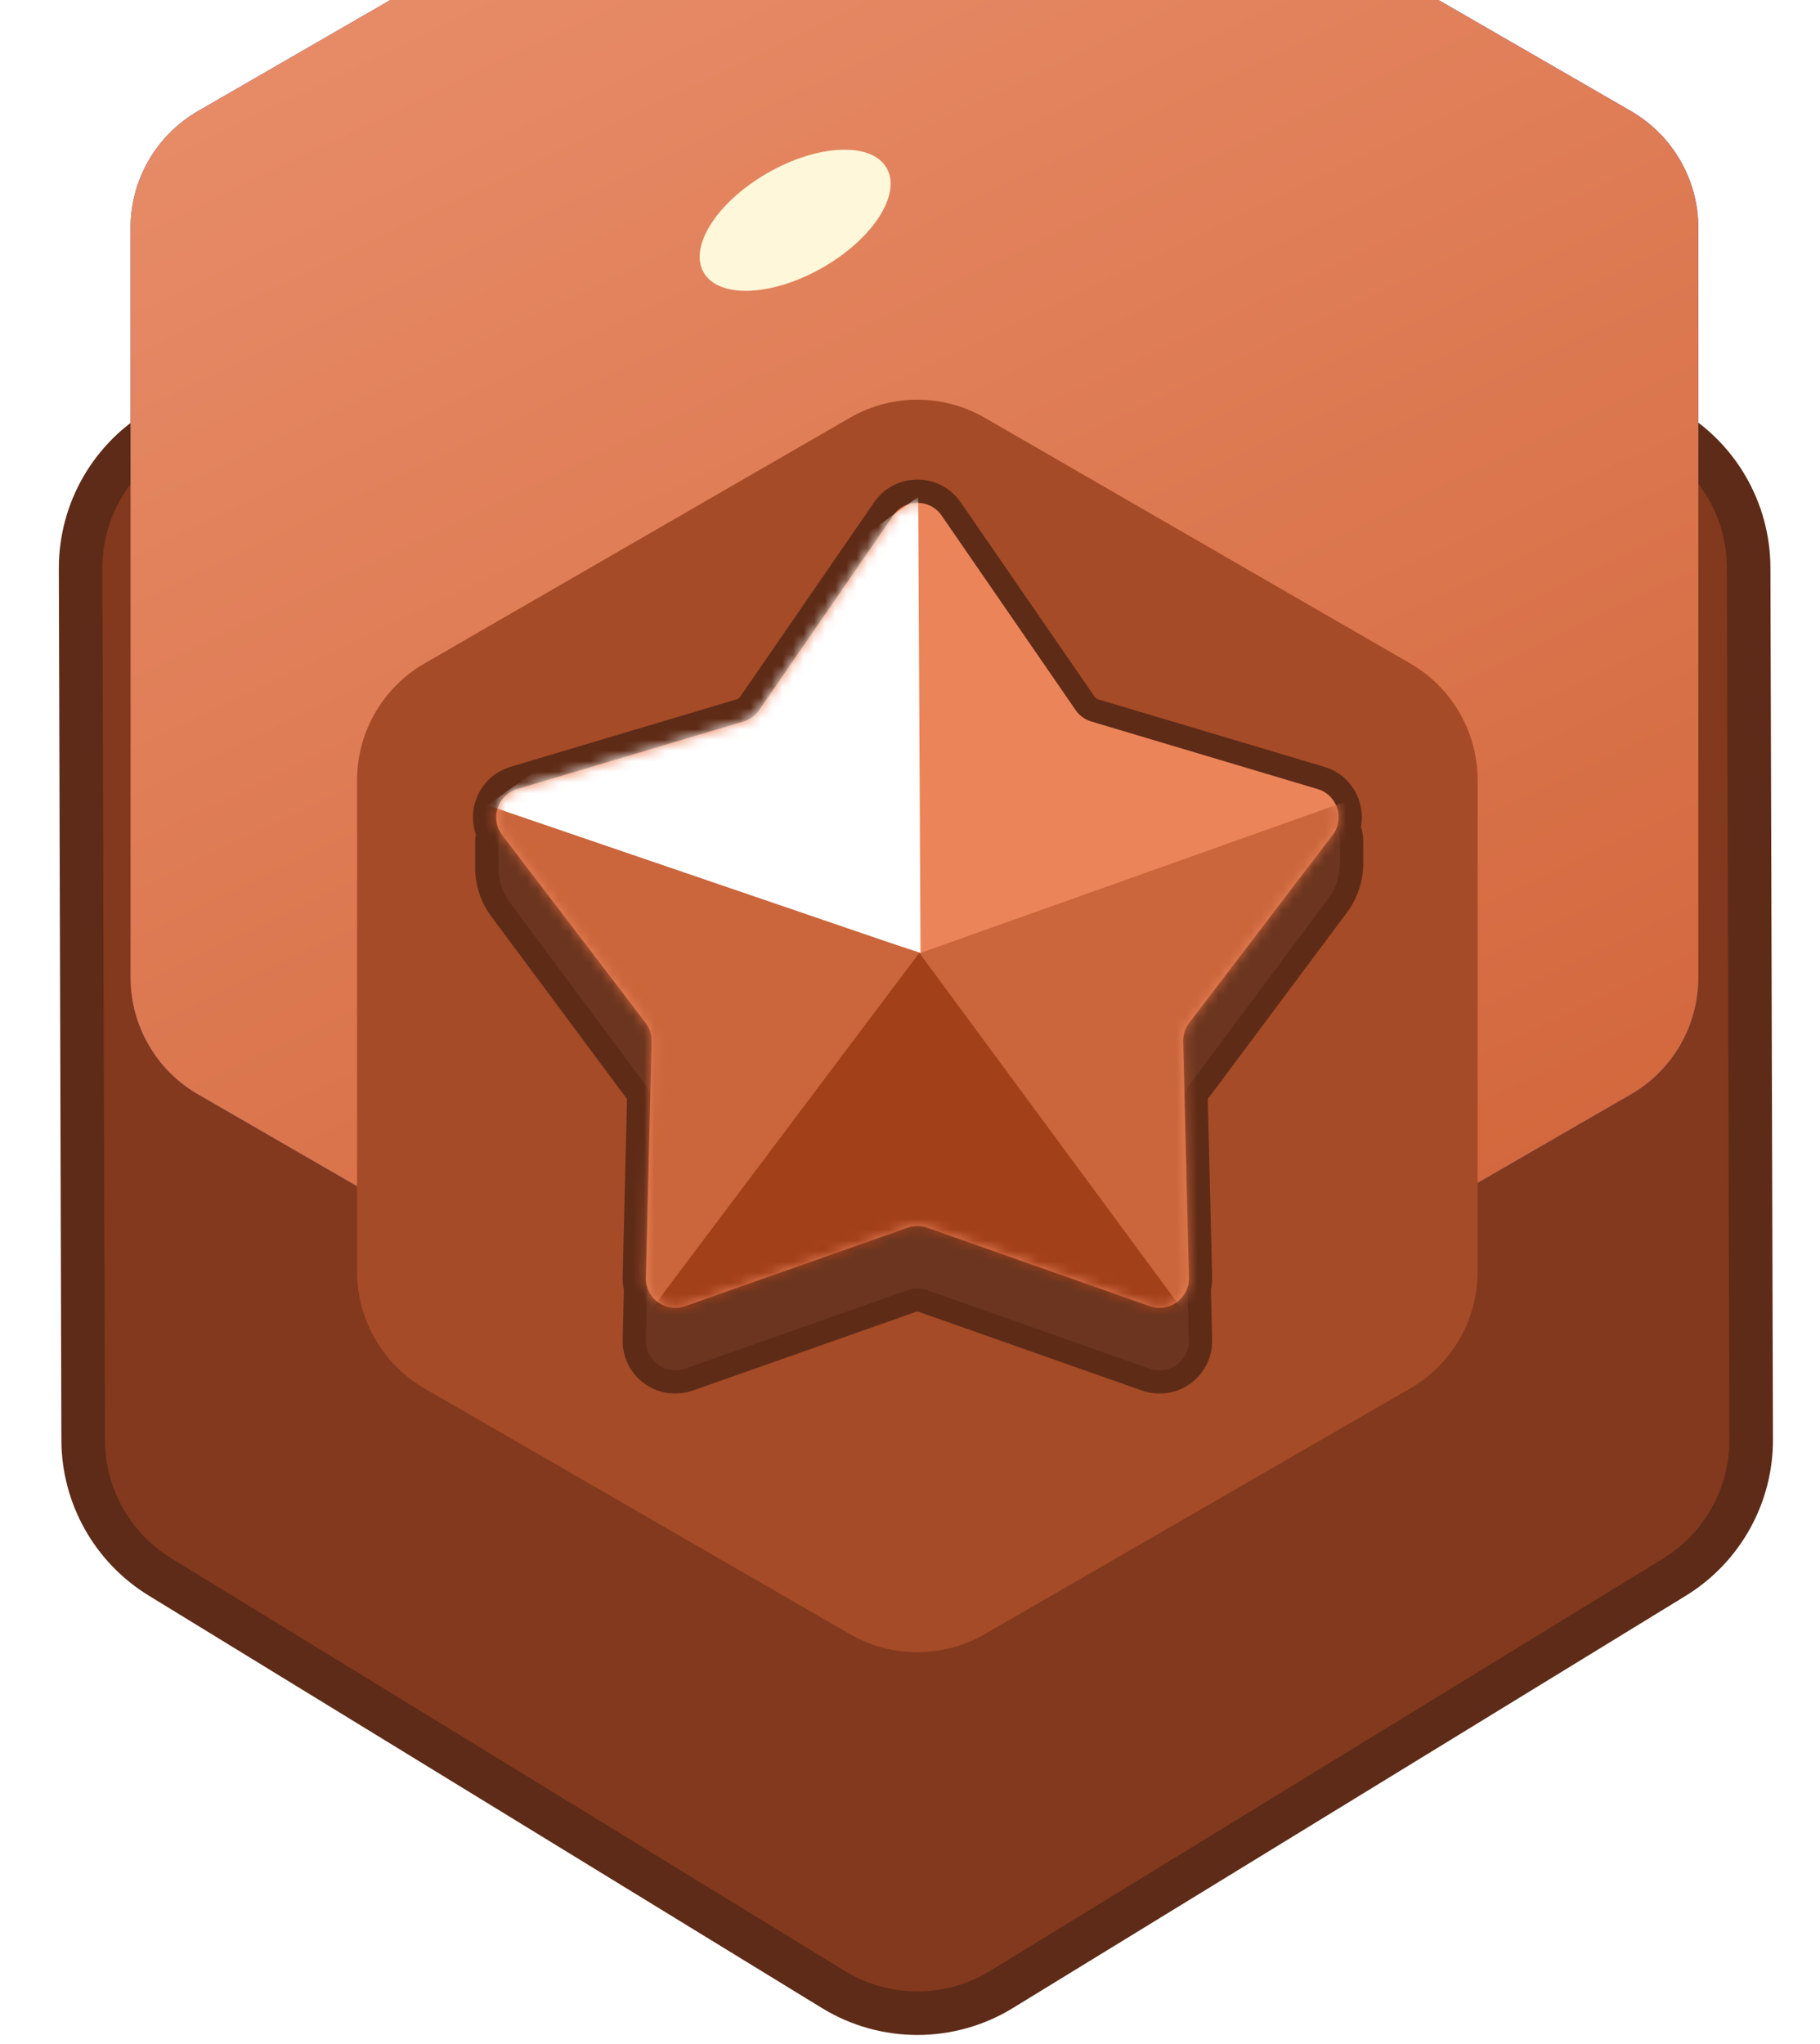 <svg width="171" height="192" viewBox="0 0 171 192" fill="none" xmlns="http://www.w3.org/2000/svg">
<path d="M156.672 40.229L93.674 4.248C89.04 1.6 83.353 1.591 78.71 4.224L15.24 40.208C10.488 42.902 7.557 47.95 7.573 53.412L7.812 135.275C7.827 140.524 10.562 145.39 15.038 148.132L78.293 186.878C83.143 189.848 89.248 189.848 94.097 186.878L157.31 148.158C161.813 145.4 164.552 140.493 164.536 135.213L164.297 53.322C164.281 47.907 161.373 42.914 156.672 40.229Z" fill="#82391D" stroke="#5D2B17" stroke-width="4.089"/>
<g filter="url(#filter0_ii_181_12347)">
<path d="M79.585 5.987C83.504 3.724 88.332 3.724 92.251 5.987L153.236 41.196C157.155 43.459 159.569 47.64 159.569 52.166V122.585C159.569 127.11 157.155 131.292 153.236 133.555L92.251 168.764C88.332 171.027 83.504 171.027 79.585 168.764L18.6 133.555C14.681 131.292 12.267 127.11 12.267 122.585V52.166C12.267 47.64 14.681 43.459 18.6 41.196L79.585 5.987Z" fill="#4E47A1"/>
<path d="M79.585 5.987C83.504 3.724 88.332 3.724 92.251 5.987L153.236 41.196C157.155 43.459 159.569 47.64 159.569 52.166V122.585C159.569 127.11 157.155 131.292 153.236 133.555L92.251 168.764C88.332 171.027 83.504 171.027 79.585 168.764L18.6 133.555C14.681 131.292 12.267 127.11 12.267 122.585V52.166C12.267 47.64 14.681 43.459 18.6 41.196L79.585 5.987Z" fill="url(#paint0_linear_181_12347)"/>
</g>
<g filter="url(#filter1_i_181_12347)">
<path d="M79.857 33.789C83.776 31.527 88.605 31.527 92.523 33.789L132.499 56.869C136.418 59.132 138.832 63.313 138.832 67.838V113.998C138.832 118.524 136.418 122.705 132.499 124.968L92.523 148.048C88.605 150.31 83.776 150.31 79.857 148.048L39.882 124.968C35.963 122.705 33.548 118.524 33.548 113.998V67.838C33.548 63.313 35.963 59.132 39.882 56.869L79.857 33.789Z" fill="#A54B27"/>
</g>
<ellipse cx="74.711" cy="20.689" rx="9.897" ry="5.141" transform="rotate(-29.659 74.711 20.689)" fill="#FFF7D9"/>
<mask id="path-5-outside-1_181_12347" maskUnits="userSpaceOnUse" x="43.618" y="44.231" width="85" height="87" fill="black">
<rect fill="white" x="43.618" y="44.231" width="85" height="87"/>
<path fill-rule="evenodd" clip-rule="evenodd" d="M88.47 48.426C87.372 46.833 85.018 46.833 83.92 48.426L78.487 56.312L71.33 66.698C70.973 67.216 70.449 67.597 69.846 67.778L57.768 71.381L48.592 74.119C46.85 74.639 46.104 76.648 46.998 78.163C46.889 78.459 46.83 78.779 46.83 79.115V81.506C46.83 82.694 47.213 83.85 47.922 84.803L60.682 101.958C60.87 102.212 61.013 102.495 61.105 102.793L60.918 110.442L60.684 120.023C60.676 120.336 60.719 120.634 60.805 120.912L60.683 125.89C60.636 127.824 62.539 129.206 64.364 128.563L73.39 125.38L85.276 121.19C85.871 120.98 86.519 120.98 87.113 121.19L98.999 125.38L108.026 128.563C109.85 129.206 111.754 127.824 111.706 125.89L111.585 120.912C111.671 120.634 111.714 120.336 111.706 120.023L111.472 110.442L111.285 102.795C111.377 102.496 111.521 102.212 111.711 101.957L124.808 84.403C125.52 83.449 125.905 82.29 125.905 81.099V79.105C125.905 78.628 125.785 78.182 125.575 77.793C126.161 76.337 125.401 74.598 123.798 74.119L114.622 71.381L102.544 67.778C101.941 67.597 101.417 67.216 101.06 66.698L93.903 56.312L88.47 48.426Z"/>
</mask>
<path fill-rule="evenodd" clip-rule="evenodd" d="M88.47 48.426C87.372 46.833 85.018 46.833 83.92 48.426L78.487 56.312L71.33 66.698C70.973 67.216 70.449 67.597 69.846 67.778L57.768 71.381L48.592 74.119C46.85 74.639 46.104 76.648 46.998 78.163C46.889 78.459 46.83 78.779 46.83 79.115V81.506C46.83 82.694 47.213 83.85 47.922 84.803L60.682 101.958C60.87 102.212 61.013 102.495 61.105 102.793L60.918 110.442L60.684 120.023C60.676 120.336 60.719 120.634 60.805 120.912L60.683 125.89C60.636 127.824 62.539 129.206 64.364 128.563L73.39 125.38L85.276 121.19C85.871 120.98 86.519 120.98 87.113 121.19L98.999 125.38L108.026 128.563C109.85 129.206 111.754 127.824 111.706 125.89L111.585 120.912C111.671 120.634 111.714 120.336 111.706 120.023L111.472 110.442L111.285 102.795C111.377 102.496 111.521 102.212 111.711 101.957L124.808 84.403C125.52 83.449 125.905 82.29 125.905 81.099V79.105C125.905 78.628 125.785 78.182 125.575 77.793C126.161 76.337 125.401 74.598 123.798 74.119L114.622 71.381L102.544 67.778C101.941 67.597 101.417 67.216 101.06 66.698L93.903 56.312L88.47 48.426Z" fill="#EC845A"/>
<path d="M83.92 48.426L85.716 49.664L85.716 49.664L83.92 48.426ZM88.47 48.426L86.674 49.664L86.674 49.664L88.47 48.426ZM78.487 56.312L76.691 55.075L76.691 55.075L78.487 56.312ZM71.33 66.698L73.126 67.935L73.126 67.935L71.33 66.698ZM69.846 67.778L70.469 69.867L70.469 69.867L69.846 67.778ZM57.768 71.381L57.145 69.292L57.145 69.292L57.768 71.381ZM48.592 74.119L47.969 72.03L47.969 72.03L48.592 74.119ZM46.998 78.163L49.045 78.914L49.401 77.944L48.876 77.055L46.998 78.163ZM47.922 84.803L46.172 86.105L46.172 86.105L47.922 84.803ZM60.682 101.958L62.431 100.657L62.431 100.657L60.682 101.958ZM61.105 102.793L63.285 102.846L63.294 102.491L63.189 102.15L61.105 102.793ZM60.918 110.442L58.738 110.388L58.738 110.388L60.918 110.442ZM60.684 120.023L62.864 120.076L62.864 120.076L60.684 120.023ZM60.805 120.912L62.985 120.965L62.994 120.609L62.889 120.268L60.805 120.912ZM60.683 125.89L58.503 125.837L58.503 125.837L60.683 125.89ZM64.364 128.563L63.639 126.506L63.639 126.506L64.364 128.563ZM73.39 125.38L74.115 127.437L74.115 127.437L73.39 125.38ZM85.276 121.19L84.551 119.133L84.551 119.133L85.276 121.19ZM87.113 121.19L87.838 119.133L87.838 119.133L87.113 121.19ZM98.999 125.38L98.274 127.437L98.274 127.437L98.999 125.38ZM108.026 128.563L107.301 130.619L107.301 130.619L108.026 128.563ZM111.706 125.89L113.886 125.837L113.886 125.837L111.706 125.89ZM111.585 120.912L109.501 120.268L109.396 120.609L109.405 120.966L111.585 120.912ZM111.706 120.023L113.886 119.97L113.886 119.97L111.706 120.023ZM111.472 110.442L113.652 110.388L113.652 110.388L111.472 110.442ZM111.285 102.795L109.201 102.152L109.096 102.492L109.105 102.848L111.285 102.795ZM111.711 101.957L109.963 100.653L109.963 100.653L111.711 101.957ZM124.808 84.403L123.061 83.099L123.061 83.099L124.808 84.403ZM125.575 77.793L123.552 76.978L123.169 77.928L123.657 78.83L125.575 77.793ZM123.798 74.119L123.174 76.209L123.174 76.209L123.798 74.119ZM114.622 71.381L113.998 73.471L113.998 73.471L114.622 71.381ZM102.544 67.778L103.168 65.688L103.168 65.688L102.544 67.778ZM101.06 66.698L99.264 67.935L99.264 67.935L101.06 66.698ZM93.903 56.312L95.699 55.075L95.699 55.075L93.903 56.312ZM85.716 49.664C85.947 49.328 86.443 49.328 86.674 49.664L90.265 47.189C88.301 44.338 84.089 44.338 82.125 47.189L85.716 49.664ZM80.282 57.55L85.716 49.664L82.125 47.189L76.691 55.075L80.282 57.55ZM73.126 67.935L80.282 57.55L76.691 55.075L69.535 65.46L73.126 67.935ZM70.469 69.867C71.549 69.545 72.487 68.863 73.126 67.935L69.535 65.46C69.459 65.57 69.349 65.65 69.222 65.688L70.469 69.867ZM58.392 73.471L70.469 69.867L69.222 65.688L57.145 69.292L58.392 73.471ZM49.216 76.209L58.392 73.471L57.145 69.292L47.969 72.03L49.216 76.209ZM48.876 77.055C48.69 76.74 48.853 76.317 49.216 76.209L47.969 72.03C44.847 72.961 43.517 76.555 45.12 79.271L48.876 77.055ZM49.011 79.115C49.011 79.039 49.024 78.973 49.045 78.914L44.951 77.412C44.755 77.945 44.649 78.52 44.649 79.115H49.011ZM49.011 81.506V79.115H44.649V81.506H49.011ZM49.671 83.502C49.242 82.925 49.011 82.225 49.011 81.506H44.649C44.649 83.163 45.183 84.775 46.172 86.105L49.671 83.502ZM62.431 100.657L49.671 83.502L46.172 86.105L58.932 103.26L62.431 100.657ZM63.189 102.15C63.024 101.617 62.769 101.111 62.431 100.657L58.932 103.26C58.972 103.313 59.002 103.373 59.021 103.436L63.189 102.15ZM63.098 110.495L63.285 102.846L58.925 102.74L58.738 110.388L63.098 110.495ZM62.864 120.076L63.098 110.495L58.738 110.388L58.504 119.97L62.864 120.076ZM62.889 120.268C62.872 120.215 62.862 120.152 62.864 120.076L58.504 119.97C58.49 120.52 58.566 121.054 58.722 121.556L62.889 120.268ZM62.863 125.943L62.985 120.965L58.625 120.859L58.503 125.837L62.863 125.943ZM63.639 126.506C63.254 126.642 62.853 126.351 62.863 125.943L58.503 125.837C58.419 129.297 61.825 131.77 65.089 130.619L63.639 126.506ZM72.665 123.324L63.639 126.506L65.089 130.619L74.115 127.437L72.665 123.324ZM84.551 119.133L72.665 123.324L74.115 127.437L86.001 123.246L84.551 119.133ZM87.838 119.133C86.775 118.758 85.615 118.758 84.551 119.133L86.001 123.246C86.127 123.202 86.263 123.202 86.388 123.246L87.838 119.133ZM99.725 123.324L87.838 119.133L86.388 123.246L98.274 127.437L99.725 123.324ZM108.751 126.506L99.725 123.324L98.274 127.437L107.301 130.619L108.751 126.506ZM109.526 125.943C109.536 126.351 109.135 126.642 108.751 126.506L107.301 130.619C110.565 131.77 113.971 129.297 113.886 125.837L109.526 125.943ZM109.405 120.966L109.526 125.943L113.886 125.837L113.765 120.859L109.405 120.966ZM109.526 120.076C109.528 120.152 109.518 120.215 109.501 120.268L113.668 121.557C113.823 121.054 113.9 120.52 113.886 119.97L109.526 120.076ZM109.292 110.495L109.526 120.076L113.886 119.97L113.652 110.388L109.292 110.495ZM109.105 102.848L109.292 110.495L113.652 110.388L113.465 102.742L109.105 102.848ZM109.963 100.653C109.623 101.109 109.367 101.616 109.201 102.152L113.369 103.438C113.388 103.375 113.418 103.315 113.458 103.261L109.963 100.653ZM123.061 83.099L109.963 100.653L113.458 103.261L126.556 85.707L123.061 83.099ZM123.724 81.099C123.724 81.82 123.492 82.522 123.061 83.099L126.556 85.707C127.549 84.376 128.086 82.76 128.086 81.099H123.724ZM123.724 79.105V81.099H128.086V79.105H123.724ZM123.657 78.83C123.699 78.908 123.724 78.999 123.724 79.105H128.086C128.086 78.257 127.871 77.455 127.493 76.755L123.657 78.83ZM123.174 76.209C123.503 76.307 123.676 76.671 123.552 76.978L127.597 78.608C128.646 76.004 127.299 72.888 124.421 72.03L123.174 76.209ZM113.998 73.471L123.174 76.209L124.421 72.03L115.245 69.292L113.998 73.471ZM101.921 69.867L113.998 73.471L115.245 69.292L103.168 65.688L101.921 69.867ZM99.264 67.935C99.903 68.863 100.841 69.545 101.921 69.867L103.168 65.688C103.041 65.65 102.93 65.57 102.855 65.46L99.264 67.935ZM92.108 57.55L99.264 67.935L102.855 65.46L95.699 55.075L92.108 57.55ZM86.674 49.664L92.108 57.55L95.699 55.075L90.265 47.189L86.674 49.664Z" fill="#5E2B17" mask="url(#path-5-outside-1_181_12347)"/>
<path d="M83.92 54.297C85.018 52.704 87.372 52.704 88.469 54.297L93.903 62.183L101.059 72.569C101.417 73.087 101.941 73.468 102.544 73.648L111.62 76.356C113.601 76.948 115.68 77.138 117.735 76.915L122.845 76.362C124.479 76.185 125.905 77.465 125.905 79.108V81.103C125.905 82.294 125.52 83.453 124.808 84.407L111.711 101.961C111.341 102.457 111.148 103.062 111.163 103.681L111.472 116.312L111.706 125.894C111.753 127.827 109.85 129.21 108.026 128.567L98.999 125.384L87.113 121.193C86.519 120.984 85.871 120.984 85.276 121.193L73.39 125.384L64.364 128.567C62.539 129.21 60.636 127.827 60.683 125.894L60.918 116.312L61.227 103.678C61.242 103.061 61.05 102.457 60.681 101.962L47.922 84.807C47.213 83.854 46.83 82.697 46.83 81.51V79.119C46.83 77.472 48.262 76.191 49.899 76.374L54.628 76.901C56.7 77.133 58.798 76.945 60.795 76.349L69.845 73.648C70.449 73.468 70.973 73.087 71.33 72.569L78.486 62.183L83.92 54.297Z" fill="#6B351F"/>
<path d="M83.92 48.426C85.018 46.833 87.372 46.833 88.47 48.426L93.903 56.312L101.059 66.698C101.417 67.216 101.941 67.597 102.544 67.777L114.622 71.381L123.797 74.119C125.65 74.672 126.376 76.907 125.203 78.443L119.386 86.059L111.73 96.083C111.348 96.583 111.148 97.198 111.164 97.827L111.472 110.441L111.706 120.023C111.754 121.956 109.85 123.339 108.026 122.695L98.999 119.513L87.113 115.322C86.519 115.113 85.871 115.113 85.276 115.322L73.39 119.513L64.364 122.695C62.539 123.339 60.636 121.956 60.683 120.023L60.918 110.441L61.226 97.827C61.242 97.198 61.042 96.583 60.66 96.083L53.004 86.059L47.187 78.443C46.014 76.907 46.74 74.672 48.592 74.119L57.768 71.381L69.845 67.777C70.449 67.597 70.973 67.216 71.33 66.698L78.486 56.312L83.92 48.426Z" fill="#EC845A"/>
<mask id="mask0_181_12347" style="mask-type:alpha" maskUnits="userSpaceOnUse" x="46" y="47" width="80" height="76">
<path d="M83.92 48.426C85.018 46.833 87.372 46.833 88.47 48.426L93.903 56.312L101.059 66.698C101.417 67.216 101.941 67.597 102.544 67.777L114.622 71.381L123.797 74.119C125.65 74.672 126.376 76.907 125.203 78.443L119.386 86.059L111.73 96.083C111.348 96.583 111.148 97.198 111.164 97.827L111.472 110.441L111.706 120.023C111.754 121.956 109.85 123.339 108.026 122.695L98.999 119.513L87.113 115.322C86.519 115.113 85.871 115.113 85.276 115.322L73.39 119.513L64.364 122.695C62.539 123.339 60.636 121.956 60.683 120.023L60.918 110.441L61.226 97.827C61.242 97.198 61.042 96.583 60.66 96.083L53.004 86.059L47.187 78.443C46.014 76.907 46.74 74.672 48.592 74.119L57.768 71.381L69.845 67.777C70.449 67.597 70.973 67.216 71.33 66.698L78.486 56.312L83.92 48.426Z" fill="#FDDB18"/>
</mask>
<g mask="url(#mask0_181_12347)">
<path d="M86.487 89.496L44.931 76.259L86.269 46.679L86.487 89.496Z" fill="white"/>
<path d="M86.368 89.498L58.916 126.101L44.931 75.341L86.368 89.498Z" fill="#CB653B"/>
<path d="M86.281 89.584L128.495 74.563L113.819 126.877L86.281 89.584Z" fill="#CB653B"/>
<path d="M86.368 89.498L113.474 126.25H58.743L86.368 89.498Z" fill="#A2401A"/>
</g>
<defs>
<filter id="filter0_ii_181_12347" x="12.266" y="4.29" width="147.303" height="166.171" filterUnits="userSpaceOnUse" color-interpolation-filters="sRGB">
<feFlood flood-opacity="0" result="BackgroundImageFix"/>
<feBlend mode="normal" in="SourceGraphic" in2="BackgroundImageFix" result="shape"/>
<feColorMatrix in="SourceAlpha" type="matrix" values="0 0 0 0 0 0 0 0 0 0 0 0 0 0 0 0 0 0 127 0" result="hardAlpha"/>
<feOffset dy="10.857"/>
<feComposite in2="hardAlpha" operator="arithmetic" k2="-1" k3="1"/>
<feColorMatrix type="matrix" values="0 0 0 0 1 0 0 0 0 0.65 0 0 0 0 0.508 0 0 0 1 0"/>
<feBlend mode="normal" in2="shape" result="effect1_innerShadow_181_12347"/>
<feColorMatrix in="SourceAlpha" type="matrix" values="0 0 0 0 0 0 0 0 0 0 0 0 0 0 0 0 0 0 127 0" result="hardAlpha"/>
<feOffset dy="-41.618"/>
<feComposite in2="hardAlpha" operator="arithmetic" k2="-1" k3="1"/>
<feColorMatrix type="matrix" values="0 0 0 0 0.616 0 0 0 0 0.286 0 0 0 0 0.153 0 0 0 0.4 0"/>
<feBlend mode="normal" in2="effect1_innerShadow_181_12347" result="effect2_innerShadow_181_12347"/>
</filter>
<filter id="filter1_i_181_12347" x="33.549" y="32.093" width="105.284" height="117.651" filterUnits="userSpaceOnUse" color-interpolation-filters="sRGB">
<feFlood flood-opacity="0" result="BackgroundImageFix"/>
<feBlend mode="normal" in="SourceGraphic" in2="BackgroundImageFix" result="shape"/>
<feColorMatrix in="SourceAlpha" type="matrix" values="0 0 0 0 0 0 0 0 0 0 0 0 0 0 0 0 0 0 127 0" result="hardAlpha"/>
<feOffset dy="5.452"/>
<feComposite in2="hardAlpha" operator="arithmetic" k2="-1" k3="1"/>
<feColorMatrix type="matrix" values="0 0 0 0 0.421 0 0 0 0 0.207 0 0 0 0 0.123 0 0 0 1 0"/>
<feBlend mode="normal" in2="shape" result="effect1_innerShadow_181_12347"/>
</filter>
<linearGradient id="paint0_linear_181_12347" x1="-66.464" y1="-119.143" x2="91.398" y2="208.872" gradientUnits="userSpaceOnUse">
<stop stop-color="#FFB89B"/>
<stop offset="1" stop-color="#CE5E32"/>
</linearGradient>
</defs>
</svg>
